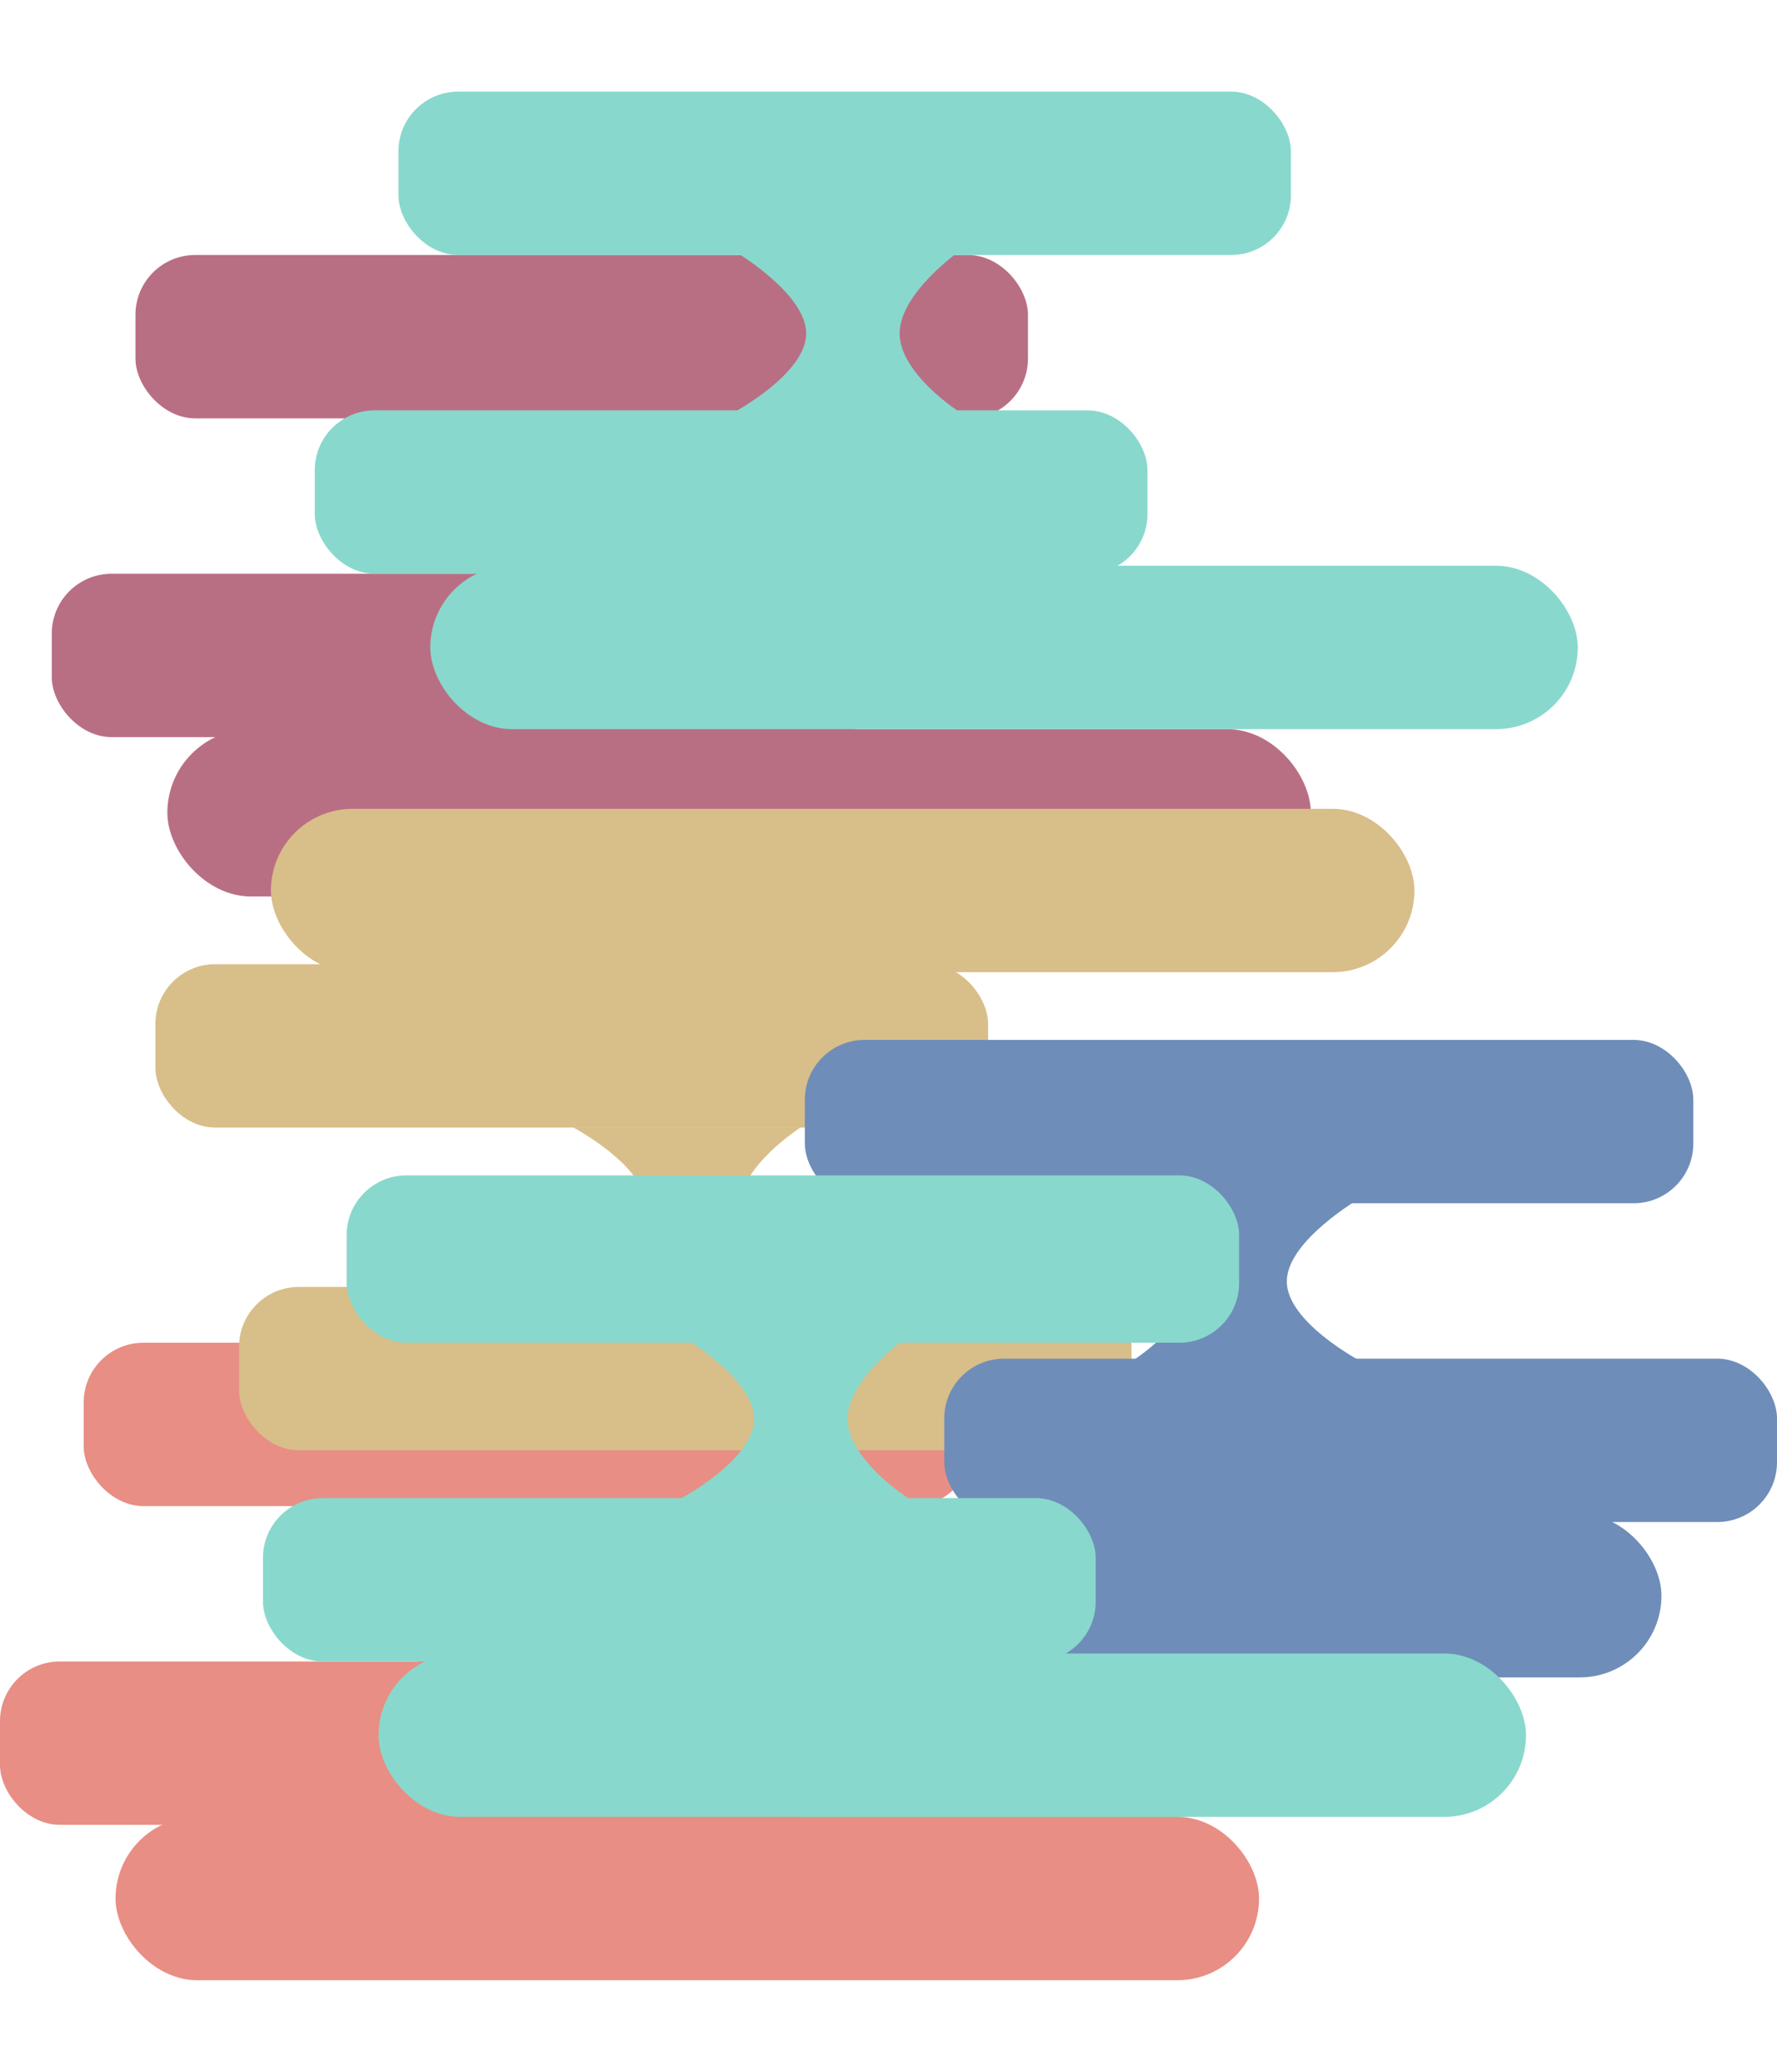 <svg xmlns="http://www.w3.org/2000/svg" width="446" height="520" viewBox="0 0 446 520">
  <g id="fog" transform="translate(91 -6)">
    <g id="Group_232" data-name="Group 232" transform="translate(-77.937 70.054)">
      <rect id="Rectangle_12" data-name="Rectangle 12" width="287" height="42" rx="21" transform="translate(28.937 118.946)" fill="#b96f83"/>
      <rect id="Rectangle_13" data-name="Rectangle 13" width="209" height="41" rx="15" transform="translate(-0.063 79.946)" fill="#b96f83"/>
      <rect id="Rectangle_15" data-name="Rectangle 15" width="224" height="41" rx="15" transform="translate(20.937 -0.054)" fill="#b96f83"/>
      <path id="Path_2" data-name="Path 2" d="M0,40.773H57.082S41.8,31.048,41.8,20.854,57.082,0,57.082,0H0S18.351,10.661,18.351,20.854,0,40.773,0,40.773Z" transform="translate(104.681 39.829)" fill="#b96f83"/>
    </g>
    <g id="Group_234" data-name="Group 234" transform="translate(-91 342.507)">
      <rect id="Rectangle_12-2" data-name="Rectangle 12" width="287" height="41" rx="20.5" transform="translate(29 119.494)" fill="#e88e84"/>
      <rect id="Rectangle_13-2" data-name="Rectangle 13" width="209" height="41" rx="15" transform="translate(0 80.494)" fill="#e88e84"/>
      <rect id="Rectangle_15-2" data-name="Rectangle 15" width="223" height="41" rx="15" transform="translate(21 0.494)" fill="#e88e84"/>
      <path id="Path_2-2" data-name="Path 2" d="M0,40.773H57.082S41.8,31.048,41.8,20.854,57.082,0,57.082,0H0S18.351,10.661,18.351,20.854,0,40.773,0,40.773Z" transform="translate(104.681 39.829)" fill="#e88e84"/>
    </g>
    <g id="Group_135" data-name="Group 135" transform="translate(-51.811 209.08)">
      <rect id="Rectangle_12-3" data-name="Rectangle 12" width="287" height="41" rx="20.5" transform="translate(28.811 -0.08)" fill="#d8be89"/>
      <rect id="Rectangle_13-3" data-name="Rectangle 13" width="209" height="41" rx="15" transform="translate(-0.189 38.92)" fill="#d8be89"/>
      <rect id="Rectangle_15-3" data-name="Rectangle 15" width="224" height="41" rx="15" transform="translate(20.811 119.92)" fill="#d8be89"/>
      <path id="Path_2-3" data-name="Path 2" d="M0,0H57.082S41.8,9.725,41.8,19.918,57.082,40.773,57.082,40.773H0S18.351,30.111,18.351,19.918,0,0,0,0Z" transform="translate(104.681 79.884)" fill="#d8be89"/>
    </g>
    <g id="Group_231" data-name="Group 231" transform="translate(-11.69 29)">
      <rect id="Rectangle_12-4" data-name="Rectangle 12" width="288" height="41" rx="20.5" transform="translate(28.69 119)" fill="#89d8cd"/>
      <rect id="Rectangle_13-4" data-name="Rectangle 13" width="209" height="41" rx="15" transform="translate(-0.31 80)" fill="#89d8cd"/>
      <rect id="Rectangle_15-4" data-name="Rectangle 15" width="224" height="41" rx="15" transform="translate(20.69 0)" fill="#89d8cd"/>
      <path id="Path_2-4" data-name="Path 2" d="M0,40.773H57.082S41.8,31.048,41.8,20.854,57.082,0,57.082,0H0S18.351,10.661,18.351,20.854,0,40.773,0,40.773Z" transform="translate(104.681 39.829)" fill="#89d8cd"/>
    </g>
    <g id="Group_134" data-name="Group 134" transform="translate(355 427.415) rotate(180)">
      <rect id="Rectangle_12-5" data-name="Rectangle 12" width="287" height="41" rx="20.5" transform="translate(29 0.415)" fill="#6f8db9"/>
      <rect id="Rectangle_13-5" data-name="Rectangle 13" width="209" height="41" rx="15" transform="translate(0 39.414)" fill="#6f8db9"/>
      <rect id="Rectangle_15-5" data-name="Rectangle 15" width="223" height="41" rx="15" transform="translate(21 119.414)" fill="#6f8db9"/>
      <path id="Path_2-5" data-name="Path 2" d="M0,0H57.082S41.8,9.725,41.8,19.918,57.082,40.773,57.082,40.773H0S18.351,30.111,18.351,19.918,0,0,0,0Z" transform="translate(104.681 79.884)" fill="#6f8db9"/>
    </g>
    <g id="Group_233" data-name="Group 233" transform="translate(-24.753 301.452)">
      <rect id="Rectangle_12-6" data-name="Rectangle 12" width="288" height="41" rx="20.5" transform="translate(28.753 119.548)" fill="#89d8cd"/>
      <rect id="Rectangle_13-6" data-name="Rectangle 13" width="209" height="41" rx="15" transform="translate(-0.247 80.548)" fill="#89d8cd"/>
      <rect id="Rectangle_15-6" data-name="Rectangle 15" width="224" height="42" rx="15" transform="translate(20.753 -0.452)" fill="#89d8cd"/>
      <path id="Path_2-6" data-name="Path 2" d="M0,40.773H57.082S41.8,31.048,41.8,20.854,57.082,0,57.082,0H0S18.351,10.661,18.351,20.854,0,40.773,0,40.773Z" transform="translate(104.681 39.829)" fill="#89d8cd"/>
    </g>
    <rect id="box" width="350" height="520" transform="translate(-43 6)" fill="none"/>
  </g>
</svg>
